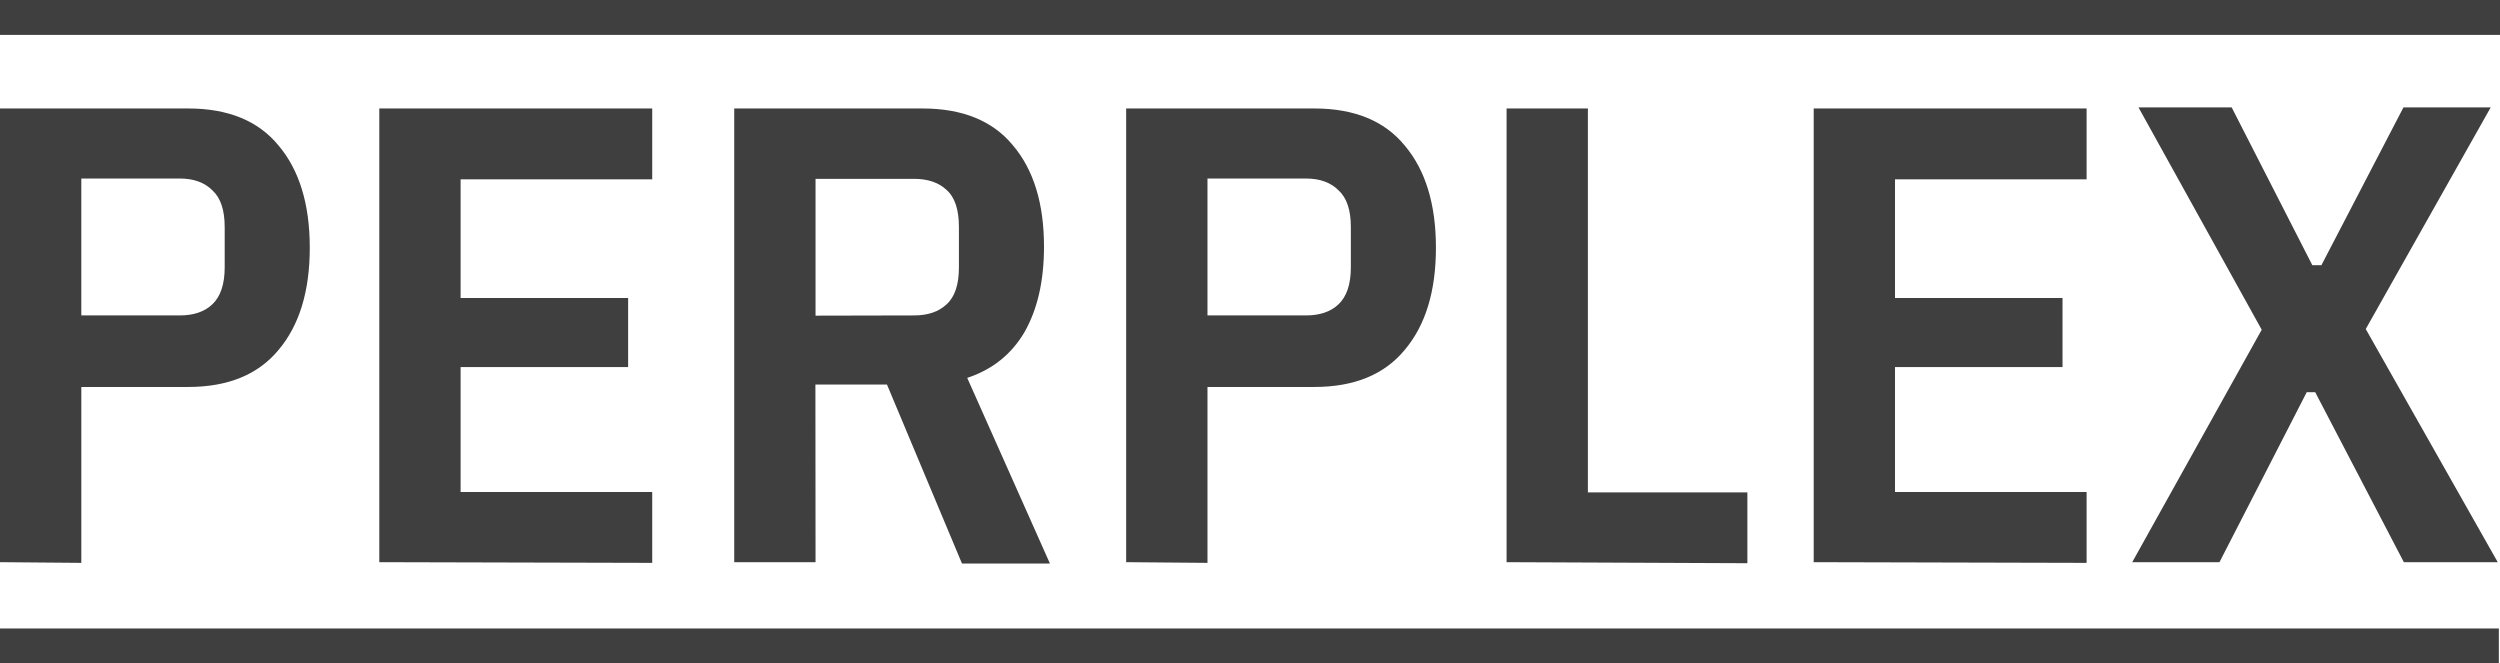 <svg version="1.1" viewBox="0 0 716.33 190.08" xmlns="http://www.w3.org/2000/svg"><g transform="translate(.281 -220.92)"><g transform="translate(-13.6,173)" style="fill-opacity:.867;fill:#222" aria-label="PERPLEX"><path d="m13.319 209v-130h53.9q17.2 0 25.9 10.6 8.96 10.6 8.96 29.3t-8.96 29.3q-8.77 10.6-25.9 10.6h-30.6v50.4zm23.3-70.7h28.2q5.97 0 9.33-3.17 3.55-3.36 3.55-10.6v-11.6q0-7.28-3.55-10.5-3.36-3.36-9.33-3.36h-28.2z" style="fill-opacity:.867;fill:#222"/><path d="m122 209v-130h78.2v20.3h-54.9v34h48v19.8h-48v35.8h54.9v20.3z" style="fill-opacity:.867;fill:#222"/><path d="m247 209h-23.3v-130h53.9q17.2 0 25.9 10.5 8.96 10.5 8.96 29.1 0 14.7-5.6 24.5-5.6 9.52-16.4 13.1l23.7 53.2h-25.2l-21.5-51.3h-20.5zm28.2-70.7q5.97 0 9.33-3.17 3.55-3.17 3.55-10.6v-11.6q0-7.47-3.55-10.6-3.36-3.17-9.33-3.17h-28.2v39.2z" style="fill-opacity:.867;fill:#222"/><path d="m336 209v-130h53.9q17.2 0 25.9 10.6 8.96 10.6 8.96 29.3t-8.96 29.3q-8.77 10.6-25.9 10.6h-30.6v50.4zm23.3-70.7h28.2q5.97 0 9.33-3.17 3.55-3.36 3.55-10.6v-11.6q0-7.28-3.55-10.5-3.36-3.36-9.33-3.36h-28.2z" style="fill-opacity:.867;fill:#222"/><path d="m445 209v-130h23.3v110h45.7v20.3z" style="fill-opacity:.867;fill:#222"/><path d="m533 209v-130h78.2v20.3h-54.9v34h48v19.8h-48v35.8h54.9v20.3z" style="fill-opacity:.867;fill:#222"/><path d="m729 209h-26.9l-25.4-48.7h-2.43l-25 48.7h-25l37.1-66.6-35.3-63.7h26.7l23.1 45.2h2.61l23.5-45.2h25l-35.8 63.5z" style="fill-opacity:.867;fill:#222"/></g><rect x="-.281" y="220.92" width="716.33" height="10" style="fill-opacity:.867;fill:#222;stroke-width:.996"/><rect x="-.281" y="401" width="716" height="10" style="fill-opacity:.867;fill:#222;stroke-width:.707"/></g></svg>
